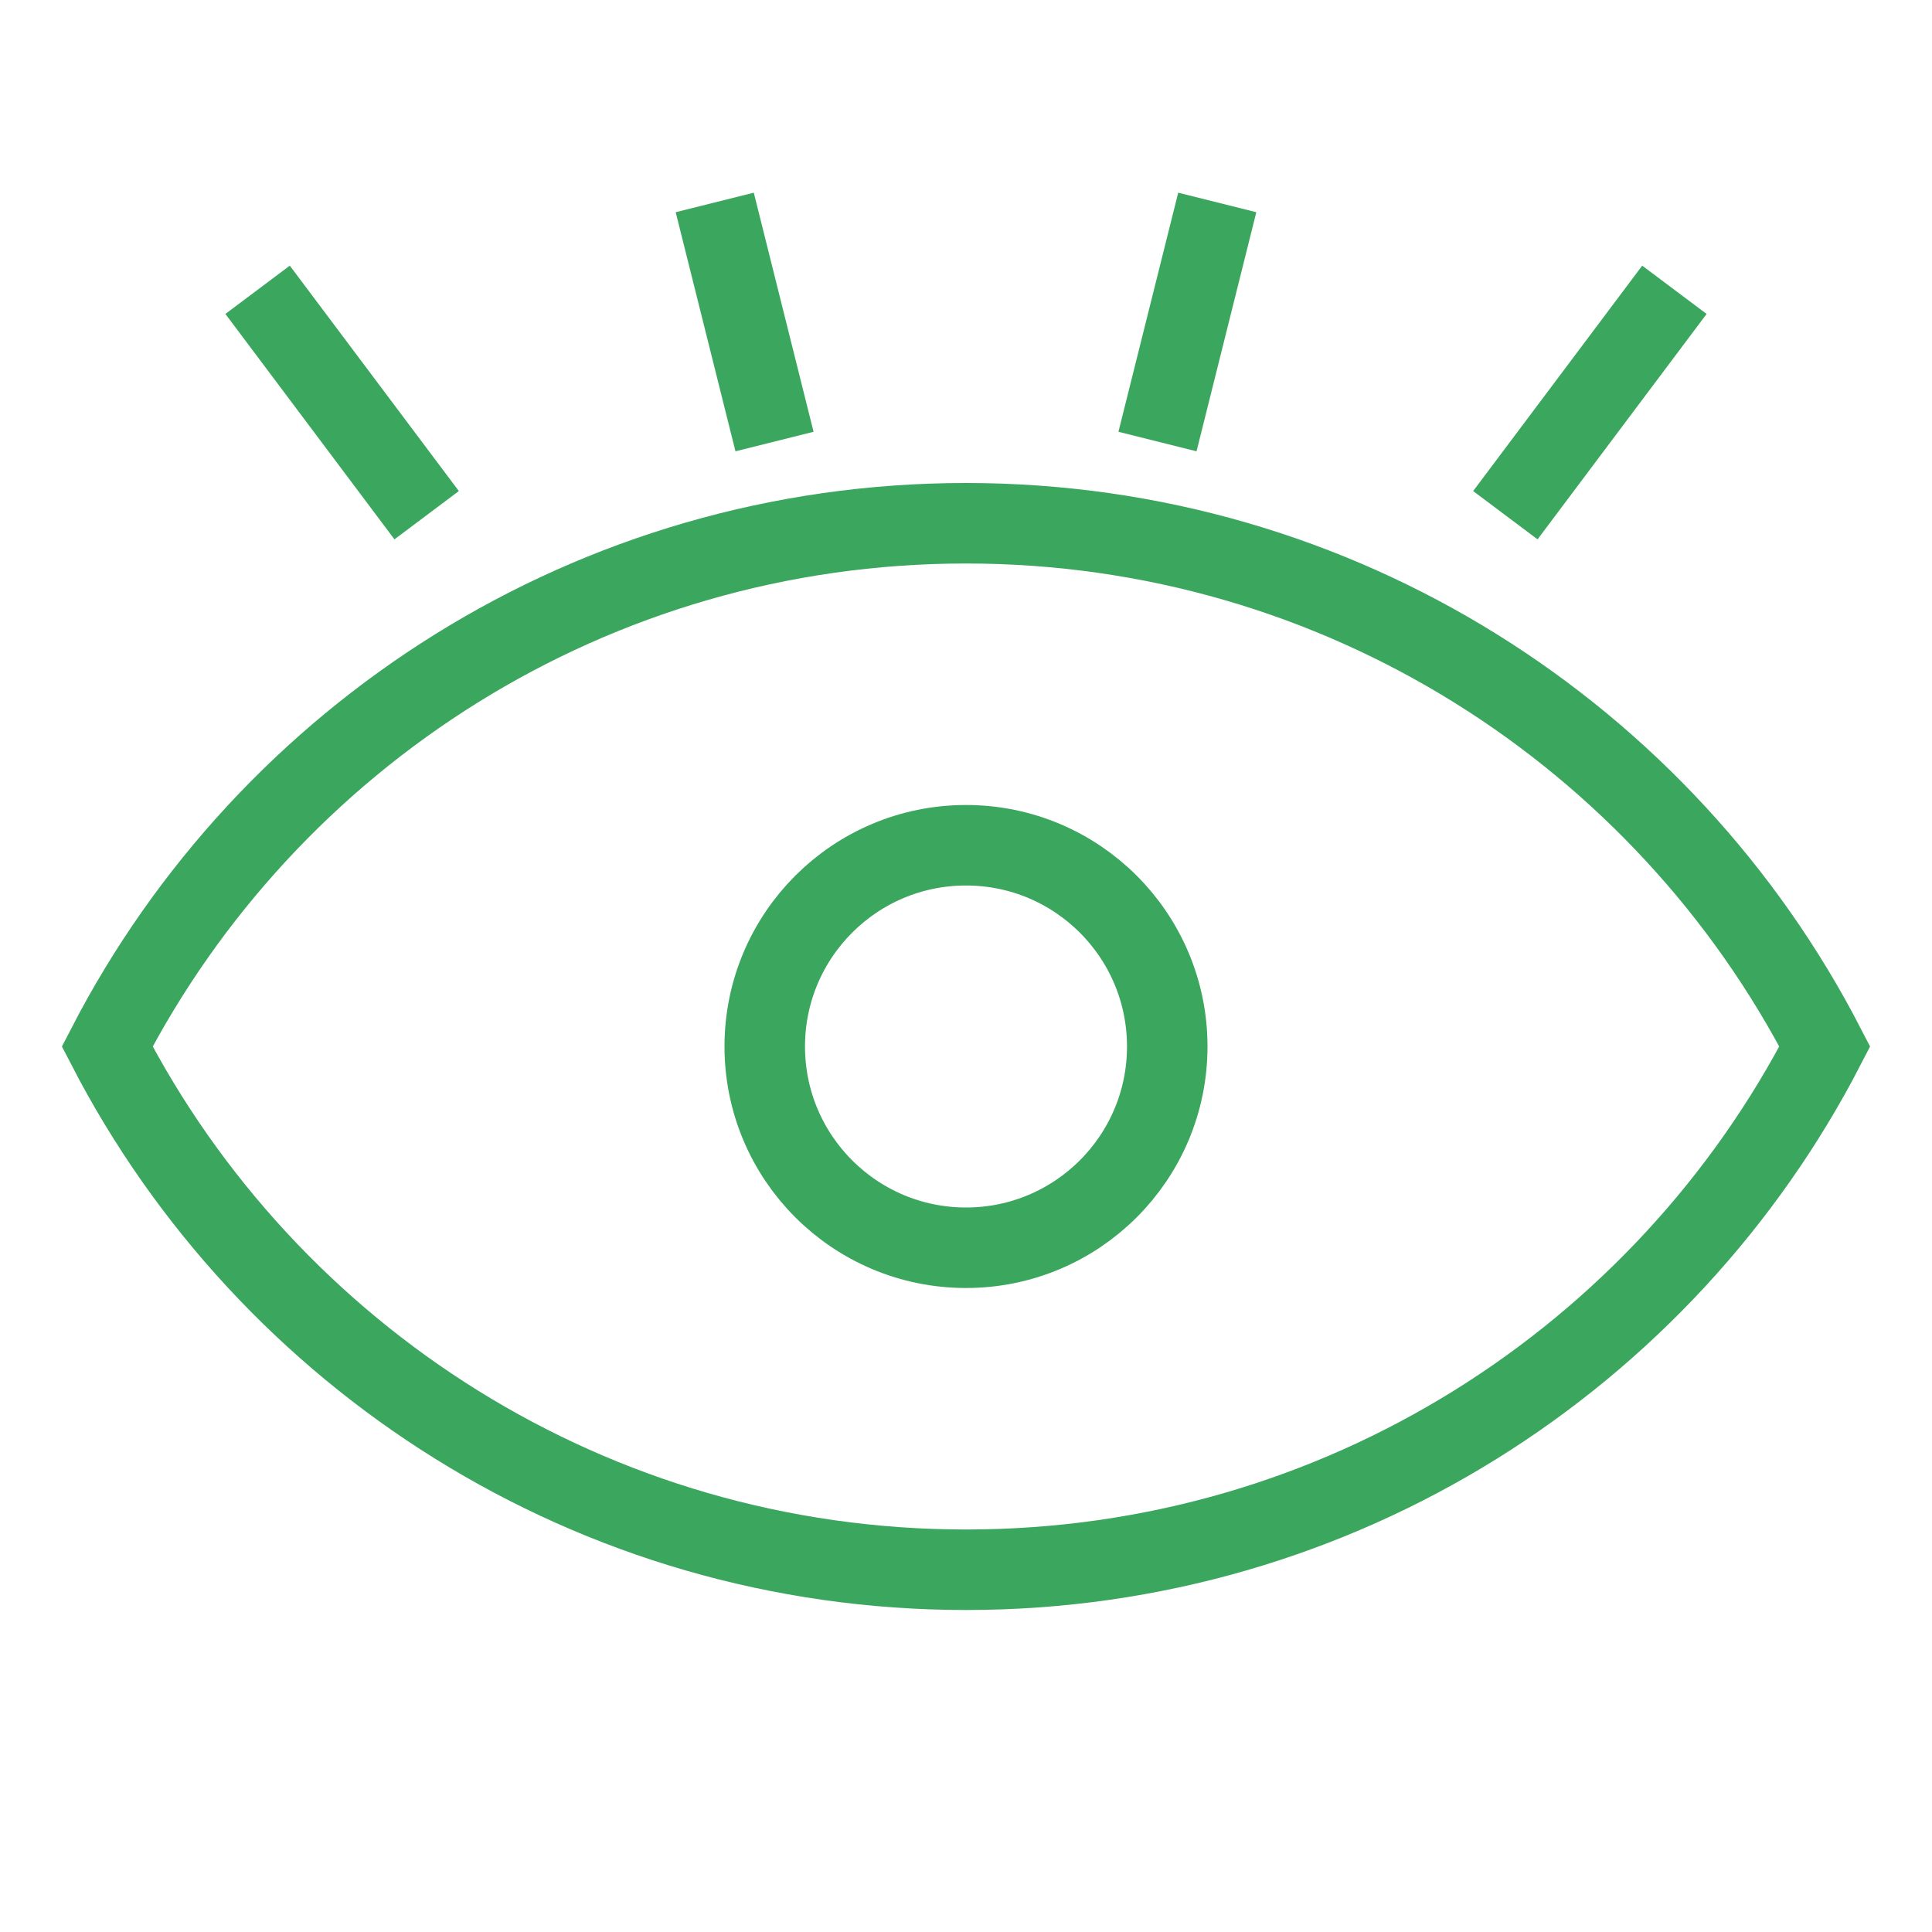 <?xml version="1.0" encoding="UTF-8"?>
<svg width="24px" height="24px" viewBox="0 0 24 24" version="1.1" xmlns="http://www.w3.org/2000/svg" xmlns:xlink="http://www.w3.org/1999/xlink">
    <!-- Generator: sketchtool 52.6 (67491) - http://www.bohemiancoding.com/sketch -->
    <title>36350042-7C93-47A7-89E6-1C4CF4E14299</title>
    <desc>Created with sketchtool.</desc>
    <g id="Symbols" stroke="none" stroke-width="1" fill="none" fill-rule="evenodd">
        <g id="icon/pass/M/visible/hover">
            <g id="icon/pass/visible/hover-copy">
                <g id="icon-pass-visible-hover">
                    <rect id="Rectangle-2" x="0" y="0" width="24" height="24"></rect>
                    <g id="Group-8" transform="translate(1, 3)" stroke="#3AA65E">
                        <g id="Group-4" transform="translate(0, 3.5)">
                            <path d="M0.332,6.5 C2.326,2.639 6.355,0 11,0 C15.645,0 19.674,2.639 21.668,6.5 C19.674,10.361 15.645,13 11,13 C6.355,13 2.326,10.361 0.332,6.5 Z" id="Combined-Shape"></path>
                        </g>
                        <circle id="Oval-10" cx="11" cy="10" r="2.5"></circle>
                        <g id="Group-5" transform="translate(11, 1.5) scale(1, -1) translate(-11, -1.5) translate(2, 0)" stroke-linecap="square">
                            <path d="M11.5,1 L12,3" id="Line"></path>
                            <path d="M16,0 L17.5,2" id="Line"></path>
                            <path d="M0.5,0 L2,2" id="Line" transform="translate(1.25, 1) scale(-1, 1) translate(-1.25, -1) "></path>
                            <path d="M6.5,1 L6,3" id="Line"></path>
                        </g>
                    </g>
                </g>
            </g>
        </g>
    </g>
</svg>